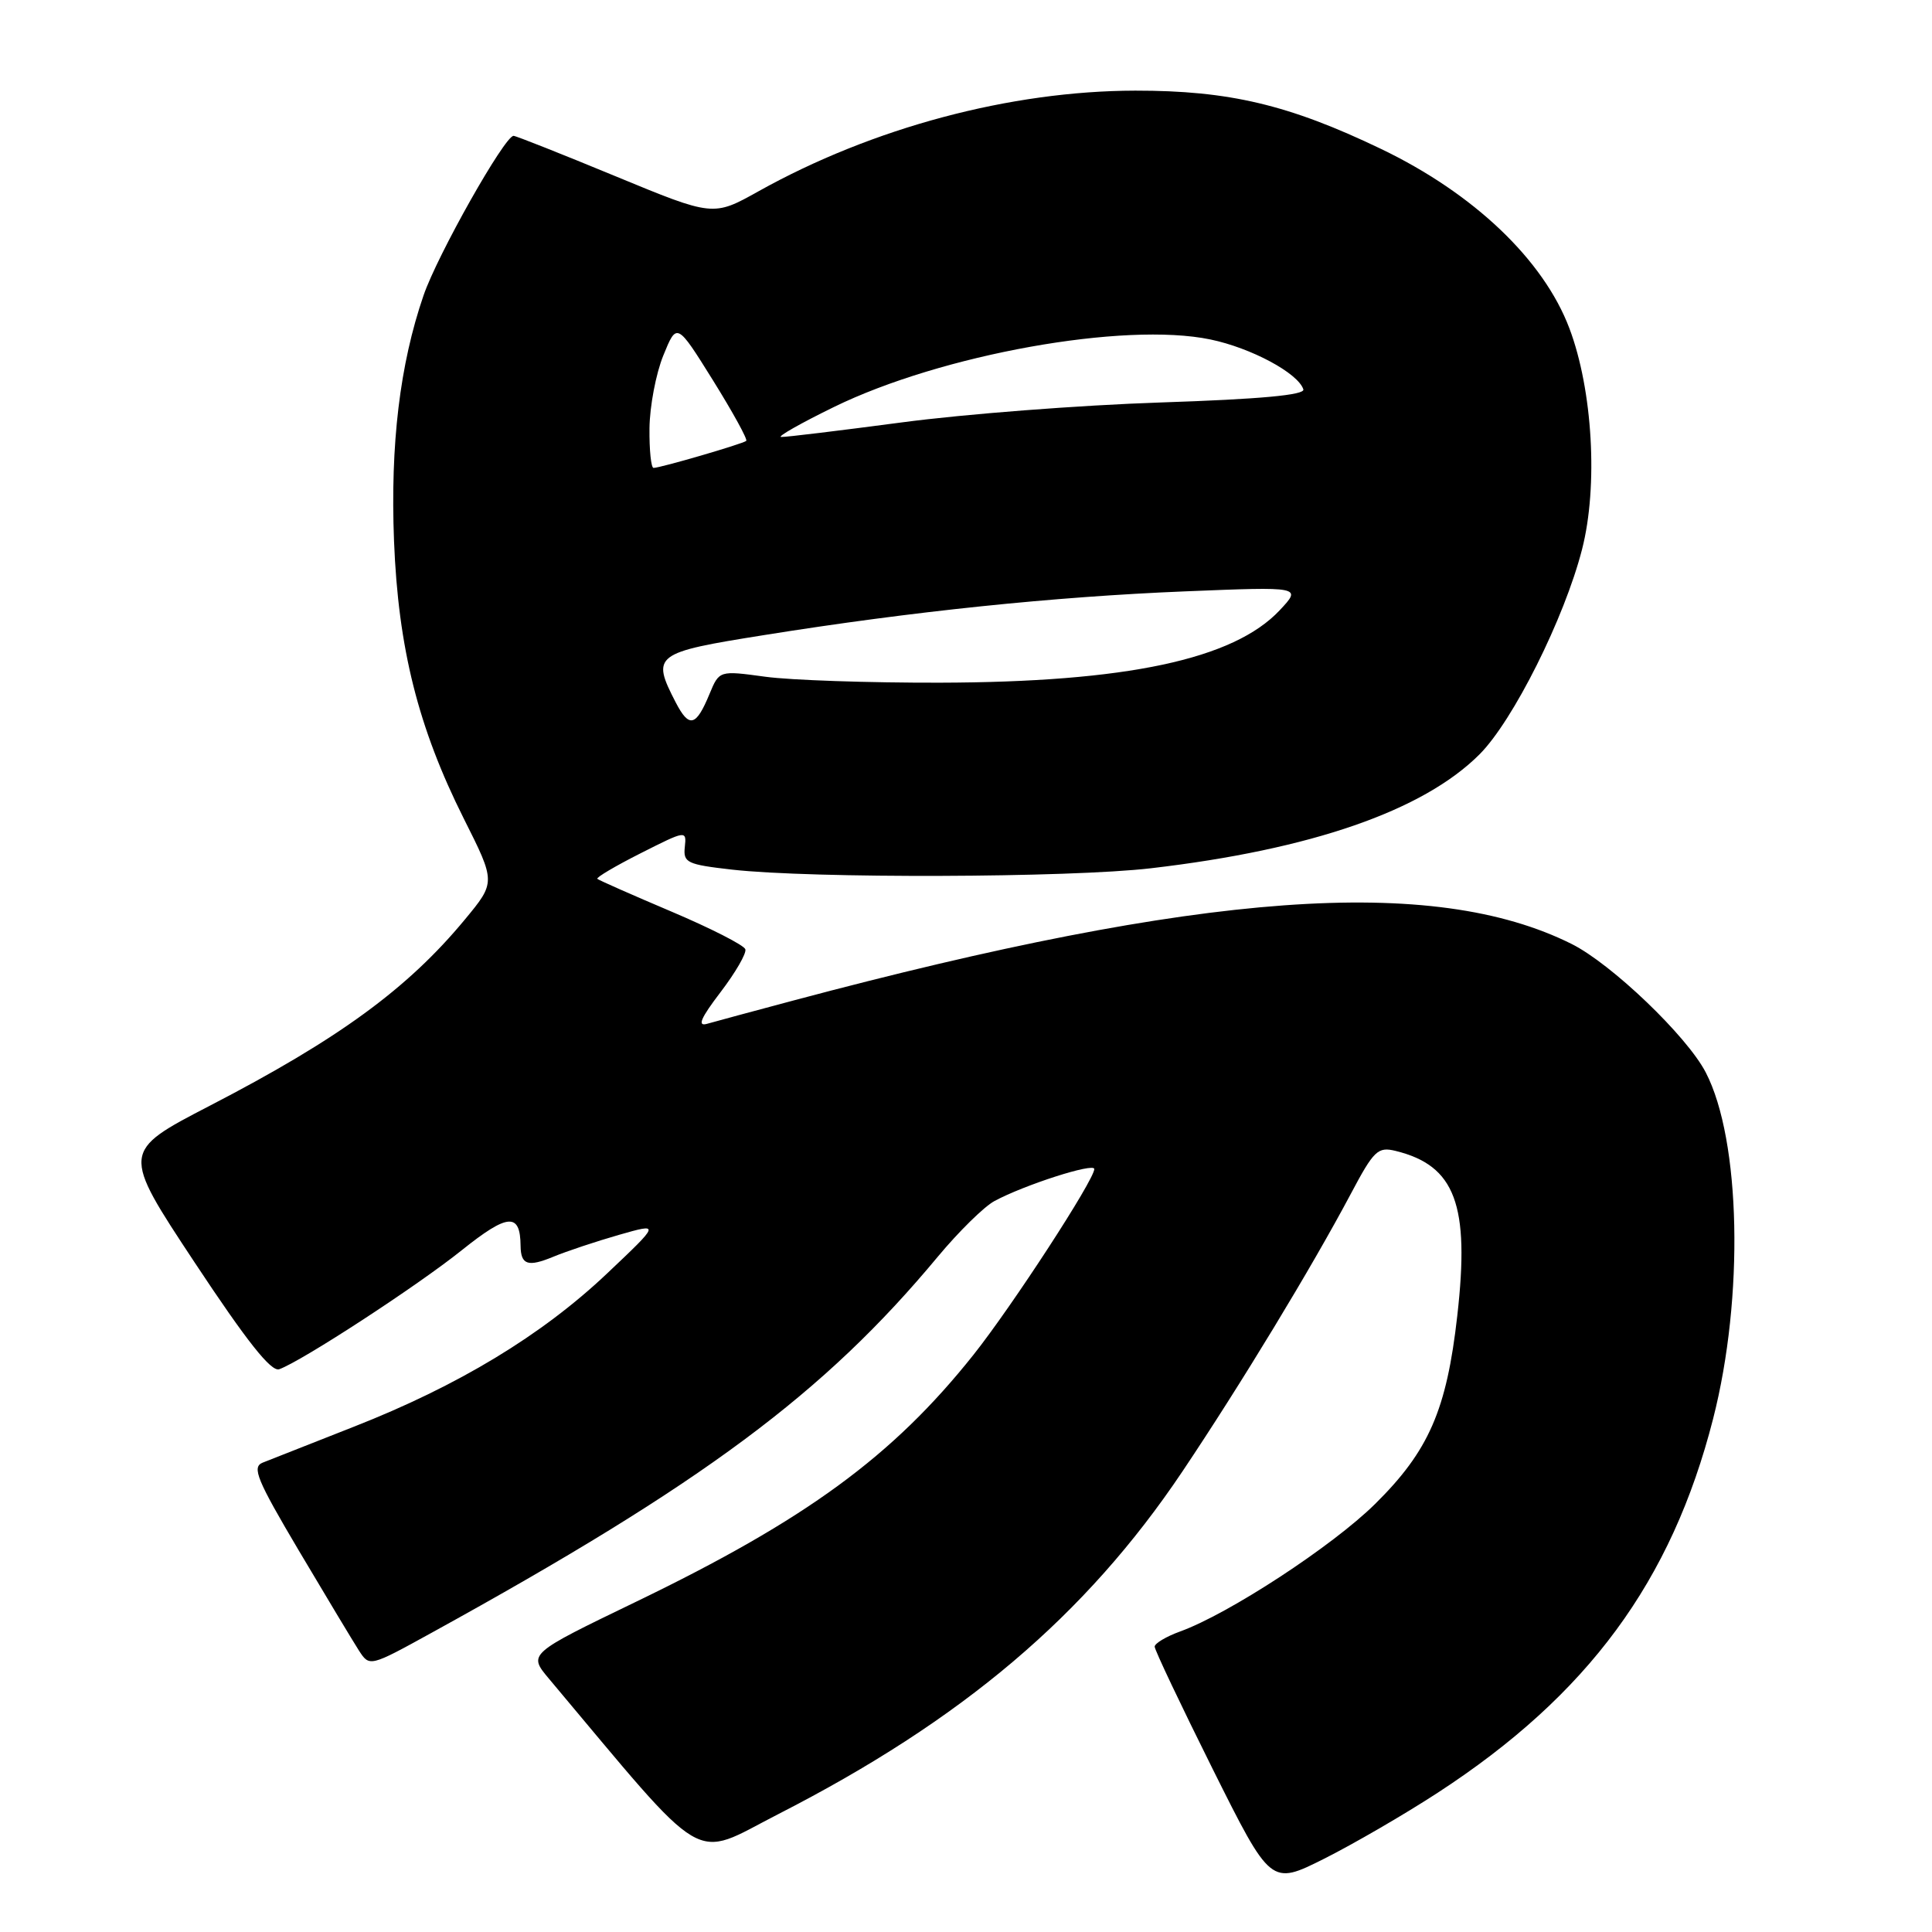 <?xml version="1.0" encoding="UTF-8" standalone="no"?>
<!DOCTYPE svg PUBLIC "-//W3C//DTD SVG 1.1//EN" "http://www.w3.org/Graphics/SVG/1.1/DTD/svg11.dtd" >
<svg xmlns="http://www.w3.org/2000/svg" xmlns:xlink="http://www.w3.org/1999/xlink" version="1.1" viewBox="0 0 256 256">
 <g >
 <path fill="currentColor"
d=" M 190.50 237.55 C 210.41 224.59 221.50 209.53 227.00 187.98 C 231.11 171.90 230.67 151.06 226.02 142.10 C 223.53 137.29 213.53 127.72 208.25 125.08 C 189.86 115.90 159.32 118.12 105.10 132.58 C 99.82 133.99 94.69 135.37 93.69 135.66 C 92.36 136.04 92.84 134.92 95.48 131.46 C 97.46 128.86 98.94 126.31 98.76 125.78 C 98.58 125.24 94.18 123.00 88.97 120.79 C 83.76 118.58 79.34 116.63 79.15 116.45 C 78.96 116.28 81.54 114.75 84.89 113.06 C 90.93 110.01 90.98 110.00 90.74 112.24 C 90.52 114.31 91.03 114.55 97.00 115.23 C 107.56 116.42 141.70 116.31 152.50 115.05 C 173.75 112.57 188.57 107.43 196.04 99.96 C 200.49 95.51 207.30 81.90 209.63 72.79 C 211.78 64.43 211.04 51.67 207.95 43.50 C 204.52 34.42 195.27 25.62 182.99 19.73 C 170.78 13.87 162.86 12.00 150.44 12.01 C 133.88 12.04 115.60 16.92 100.50 25.35 C 94.50 28.70 94.50 28.70 81.55 23.35 C 74.44 20.41 68.36 18.00 68.05 18.00 C 66.87 18.00 57.96 33.78 56.12 39.15 C 52.98 48.28 51.71 58.87 52.21 71.68 C 52.77 85.91 55.42 96.43 61.46 108.48 C 65.69 116.90 65.69 116.90 61.59 121.85 C 54.02 131.00 44.89 137.67 27.79 146.52 C 16.08 152.59 16.08 152.59 25.79 167.28 C 32.71 177.74 35.93 181.81 37.00 181.43 C 39.99 180.36 55.29 170.39 61.20 165.65 C 67.30 160.77 68.94 160.65 68.98 165.08 C 69.01 167.61 69.95 167.92 73.33 166.52 C 75.07 165.80 78.97 164.50 82.00 163.63 C 87.50 162.06 87.50 162.06 80.40 168.78 C 71.77 176.94 60.72 183.62 46.88 189.05 C 41.17 191.29 35.74 193.43 34.80 193.81 C 33.35 194.40 34.03 196.06 39.62 205.50 C 43.21 211.55 46.78 217.49 47.55 218.69 C 48.97 220.88 48.97 220.88 57.23 216.33 C 93.19 196.53 109.22 184.62 124.28 166.50 C 127.03 163.20 130.39 159.89 131.76 159.15 C 135.72 157.01 145.00 154.03 145.00 154.90 C 145.00 156.34 134.10 173.09 128.98 179.53 C 118.29 192.96 106.82 201.36 84.24 212.26 C 69.98 219.15 69.98 219.15 72.74 222.44 C 94.13 247.91 91.48 246.34 103.07 240.41 C 127.53 227.91 143.87 214.06 156.66 195.00 C 164.39 183.47 173.78 168.00 178.99 158.19 C 182.05 152.42 182.57 151.93 184.92 152.50 C 192.83 154.44 194.77 159.63 193.10 174.32 C 191.69 186.84 189.32 192.26 182.20 199.29 C 176.54 204.88 162.81 213.85 156.37 216.18 C 154.52 216.85 153.00 217.76 153.00 218.19 C 153.00 218.63 156.46 225.92 160.69 234.41 C 168.39 249.83 168.39 249.83 175.44 246.30 C 179.32 244.35 186.10 240.42 190.50 237.55 Z  M 89.54 93.08 C 86.28 86.77 86.66 86.47 101.26 84.15 C 120.97 81.00 139.63 79.07 157.00 78.36 C 172.50 77.73 172.50 77.73 169.57 80.86 C 163.46 87.37 149.26 90.40 124.50 90.46 C 115.15 90.48 104.76 90.13 101.40 89.67 C 95.31 88.84 95.31 88.84 94.02 91.94 C 92.23 96.28 91.32 96.51 89.54 93.08 Z  M 86.06 56.75 C 86.09 53.86 86.91 49.52 87.89 47.11 C 89.68 42.71 89.68 42.71 94.47 50.39 C 97.10 54.62 99.09 58.23 98.88 58.42 C 98.44 58.81 87.50 62.00 86.60 62.00 C 86.27 62.00 86.03 59.64 86.06 56.75 Z  M 110.50 53.93 C 124.76 46.96 148.99 42.61 160.38 44.98 C 165.78 46.10 172.00 49.44 172.70 51.59 C 172.95 52.34 167.03 52.89 153.78 53.33 C 143.18 53.68 127.75 54.87 119.50 55.97 C 111.25 57.06 104.05 57.94 103.50 57.90 C 102.95 57.87 106.10 56.08 110.50 53.93 Z "/>
</g>
</svg>
